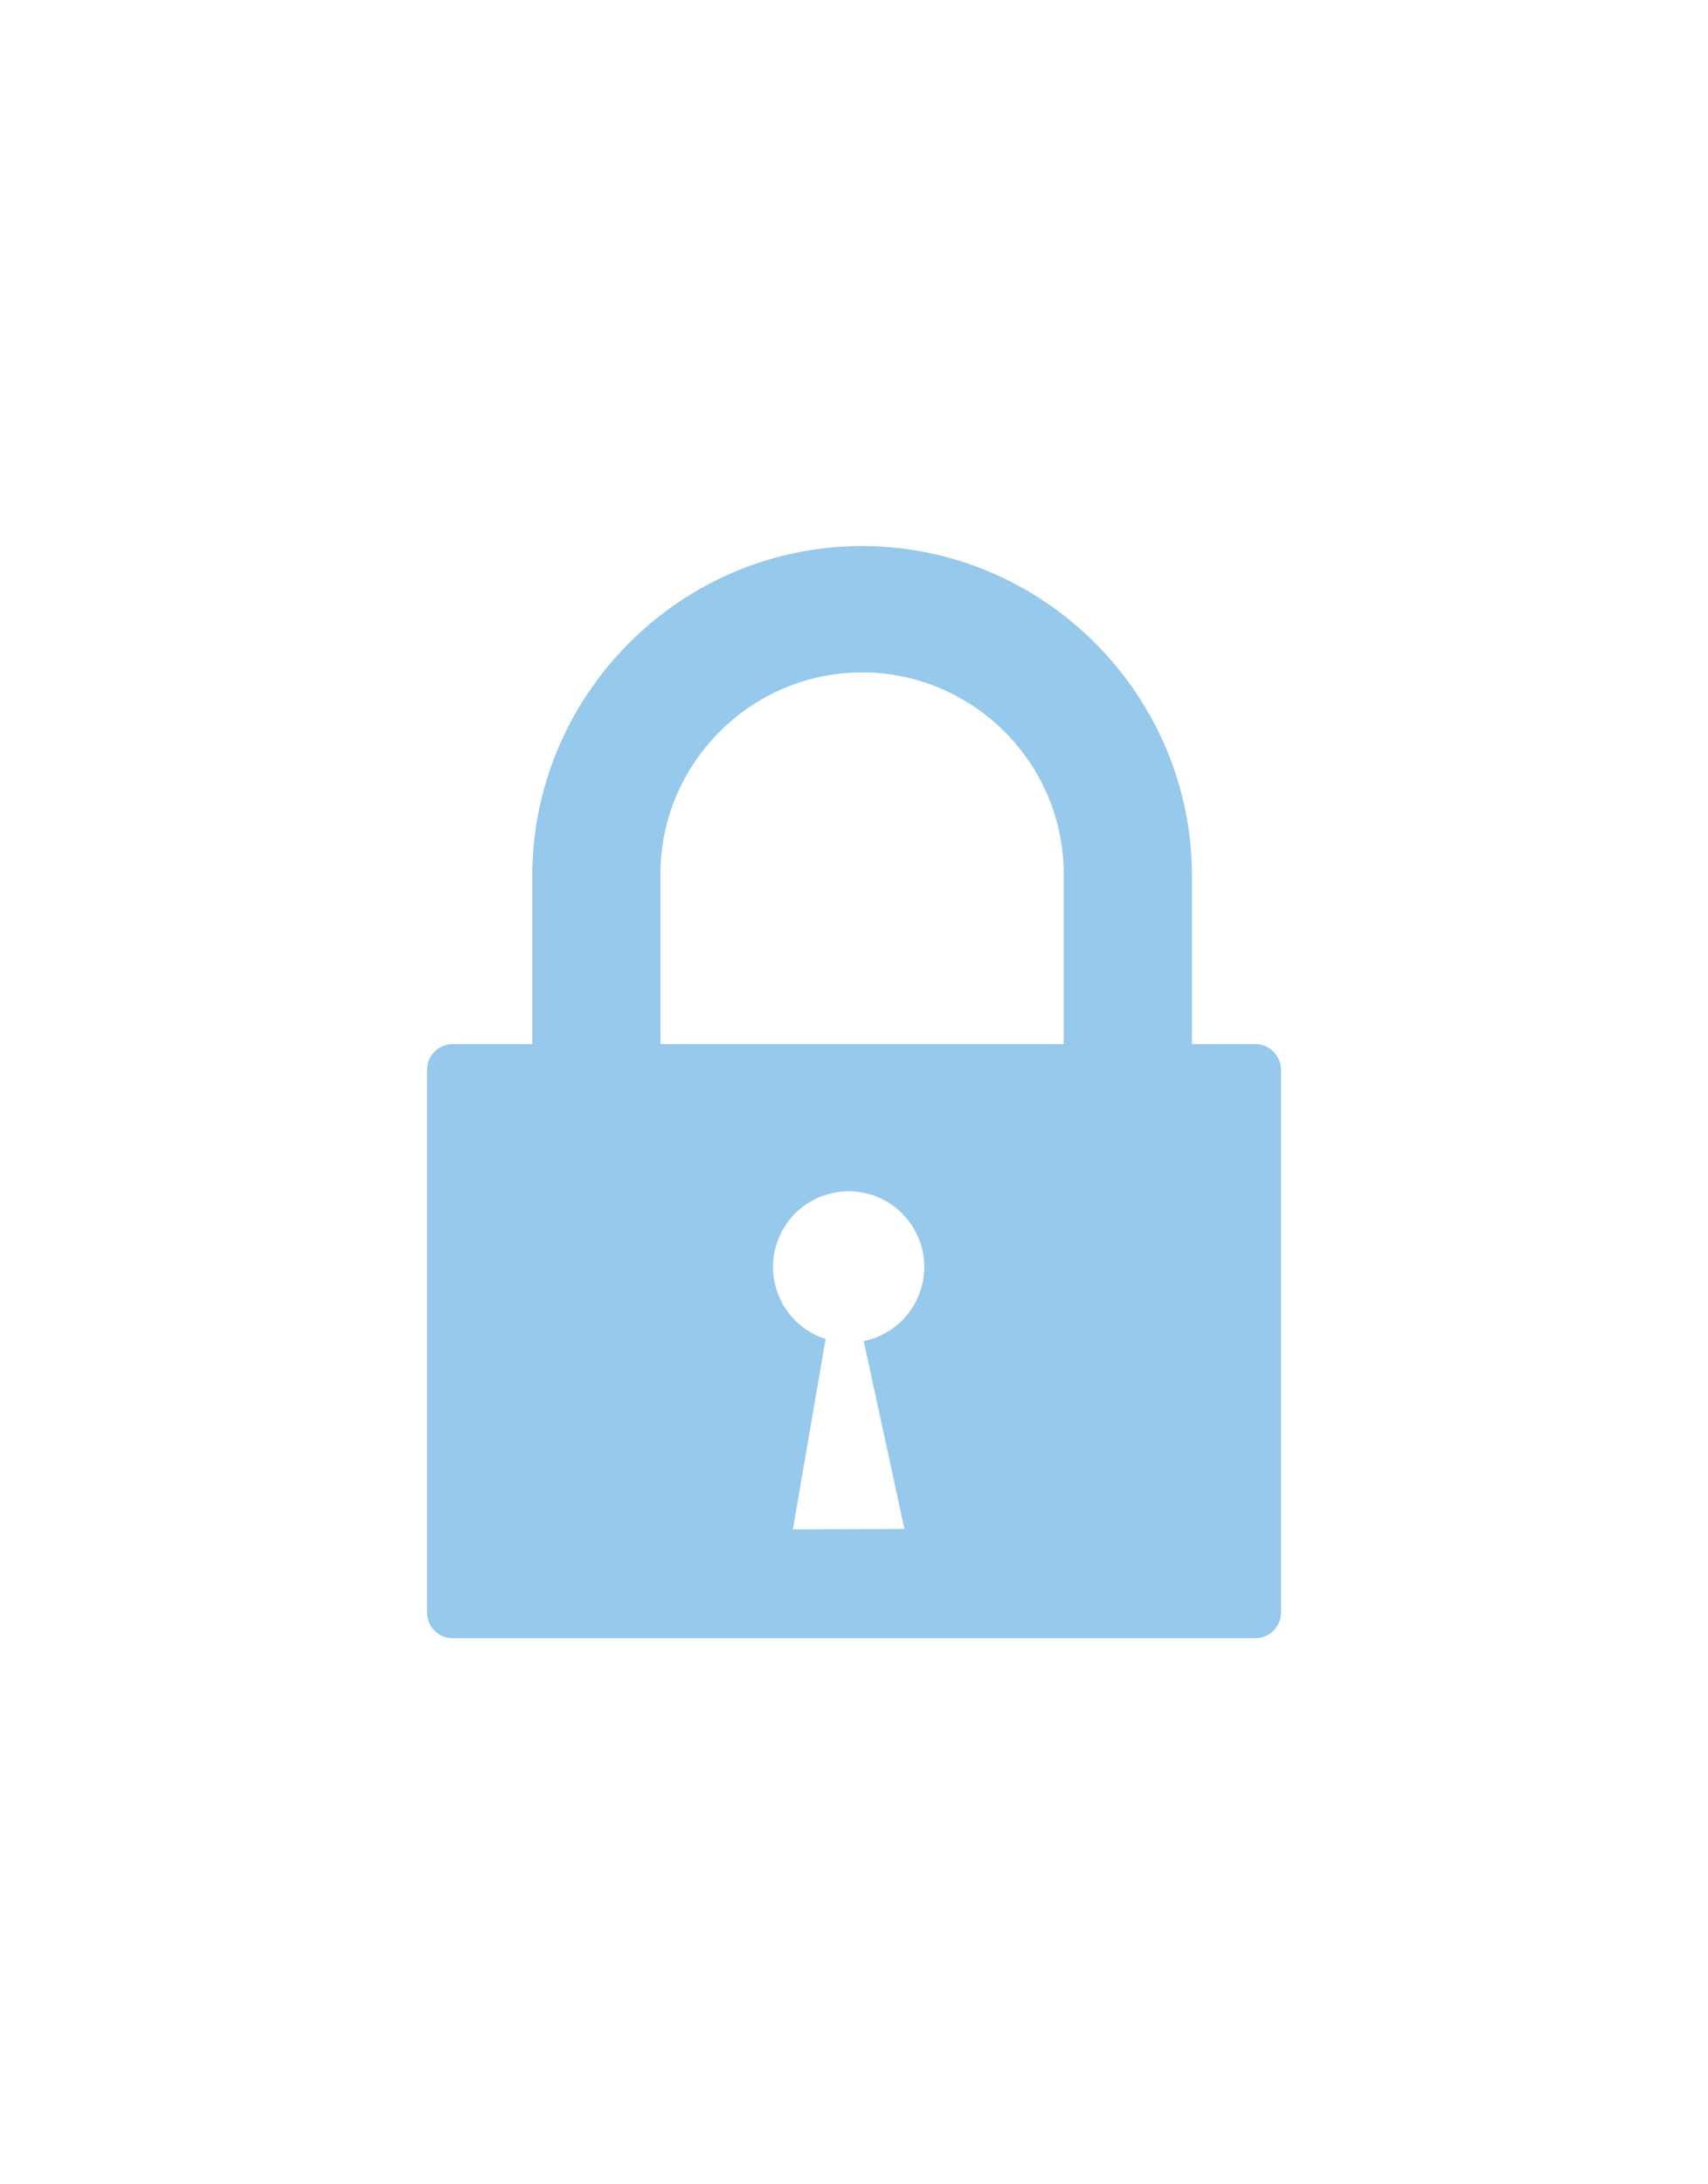 <svg xmlns="http://www.w3.org/2000/svg" width="96.108" height="122.88" viewBox="-48.054 -61.44 192.216 245.76" xml:space="preserve">
  <path fill-rule="evenodd" clip-rule="evenodd" fill="#96c9eb" d="M2.892 56.036h8.959V37.117c0-10.205 4.177-19.484 10.898-26.207v-.009C29.473 4.177 38.754 0 48.966 0 59.17 0 68.449 4.177 75.173 10.901l.01.009c6.721 6.723 10.898 16.002 10.898 26.207v18.919h7.136a2.9 2.9 0 0 1 2.892 2.891v61.062a2.9 2.9 0 0 1-2.892 2.891H2.892A2.9 2.9 0 0 1 0 119.989V58.927a2.9 2.9 0 0 1 2.892-2.891m23.379 0h45.387V36.911c0-6.24-2.554-11.917-6.662-16.03l-.005.004c-4.111-4.114-9.787-6.669-16.025-6.669-6.241 0-11.917 2.554-16.033 6.665-4.109 4.113-6.662 9.79-6.662 16.03zm22.878 33.412 4.581 21.139-12.557.053 3.685-21.423c-3.431-1.1-5.918-4.315-5.918-8.111a8.512 8.512 0 1 1 10.209 8.342"/>
</svg>
